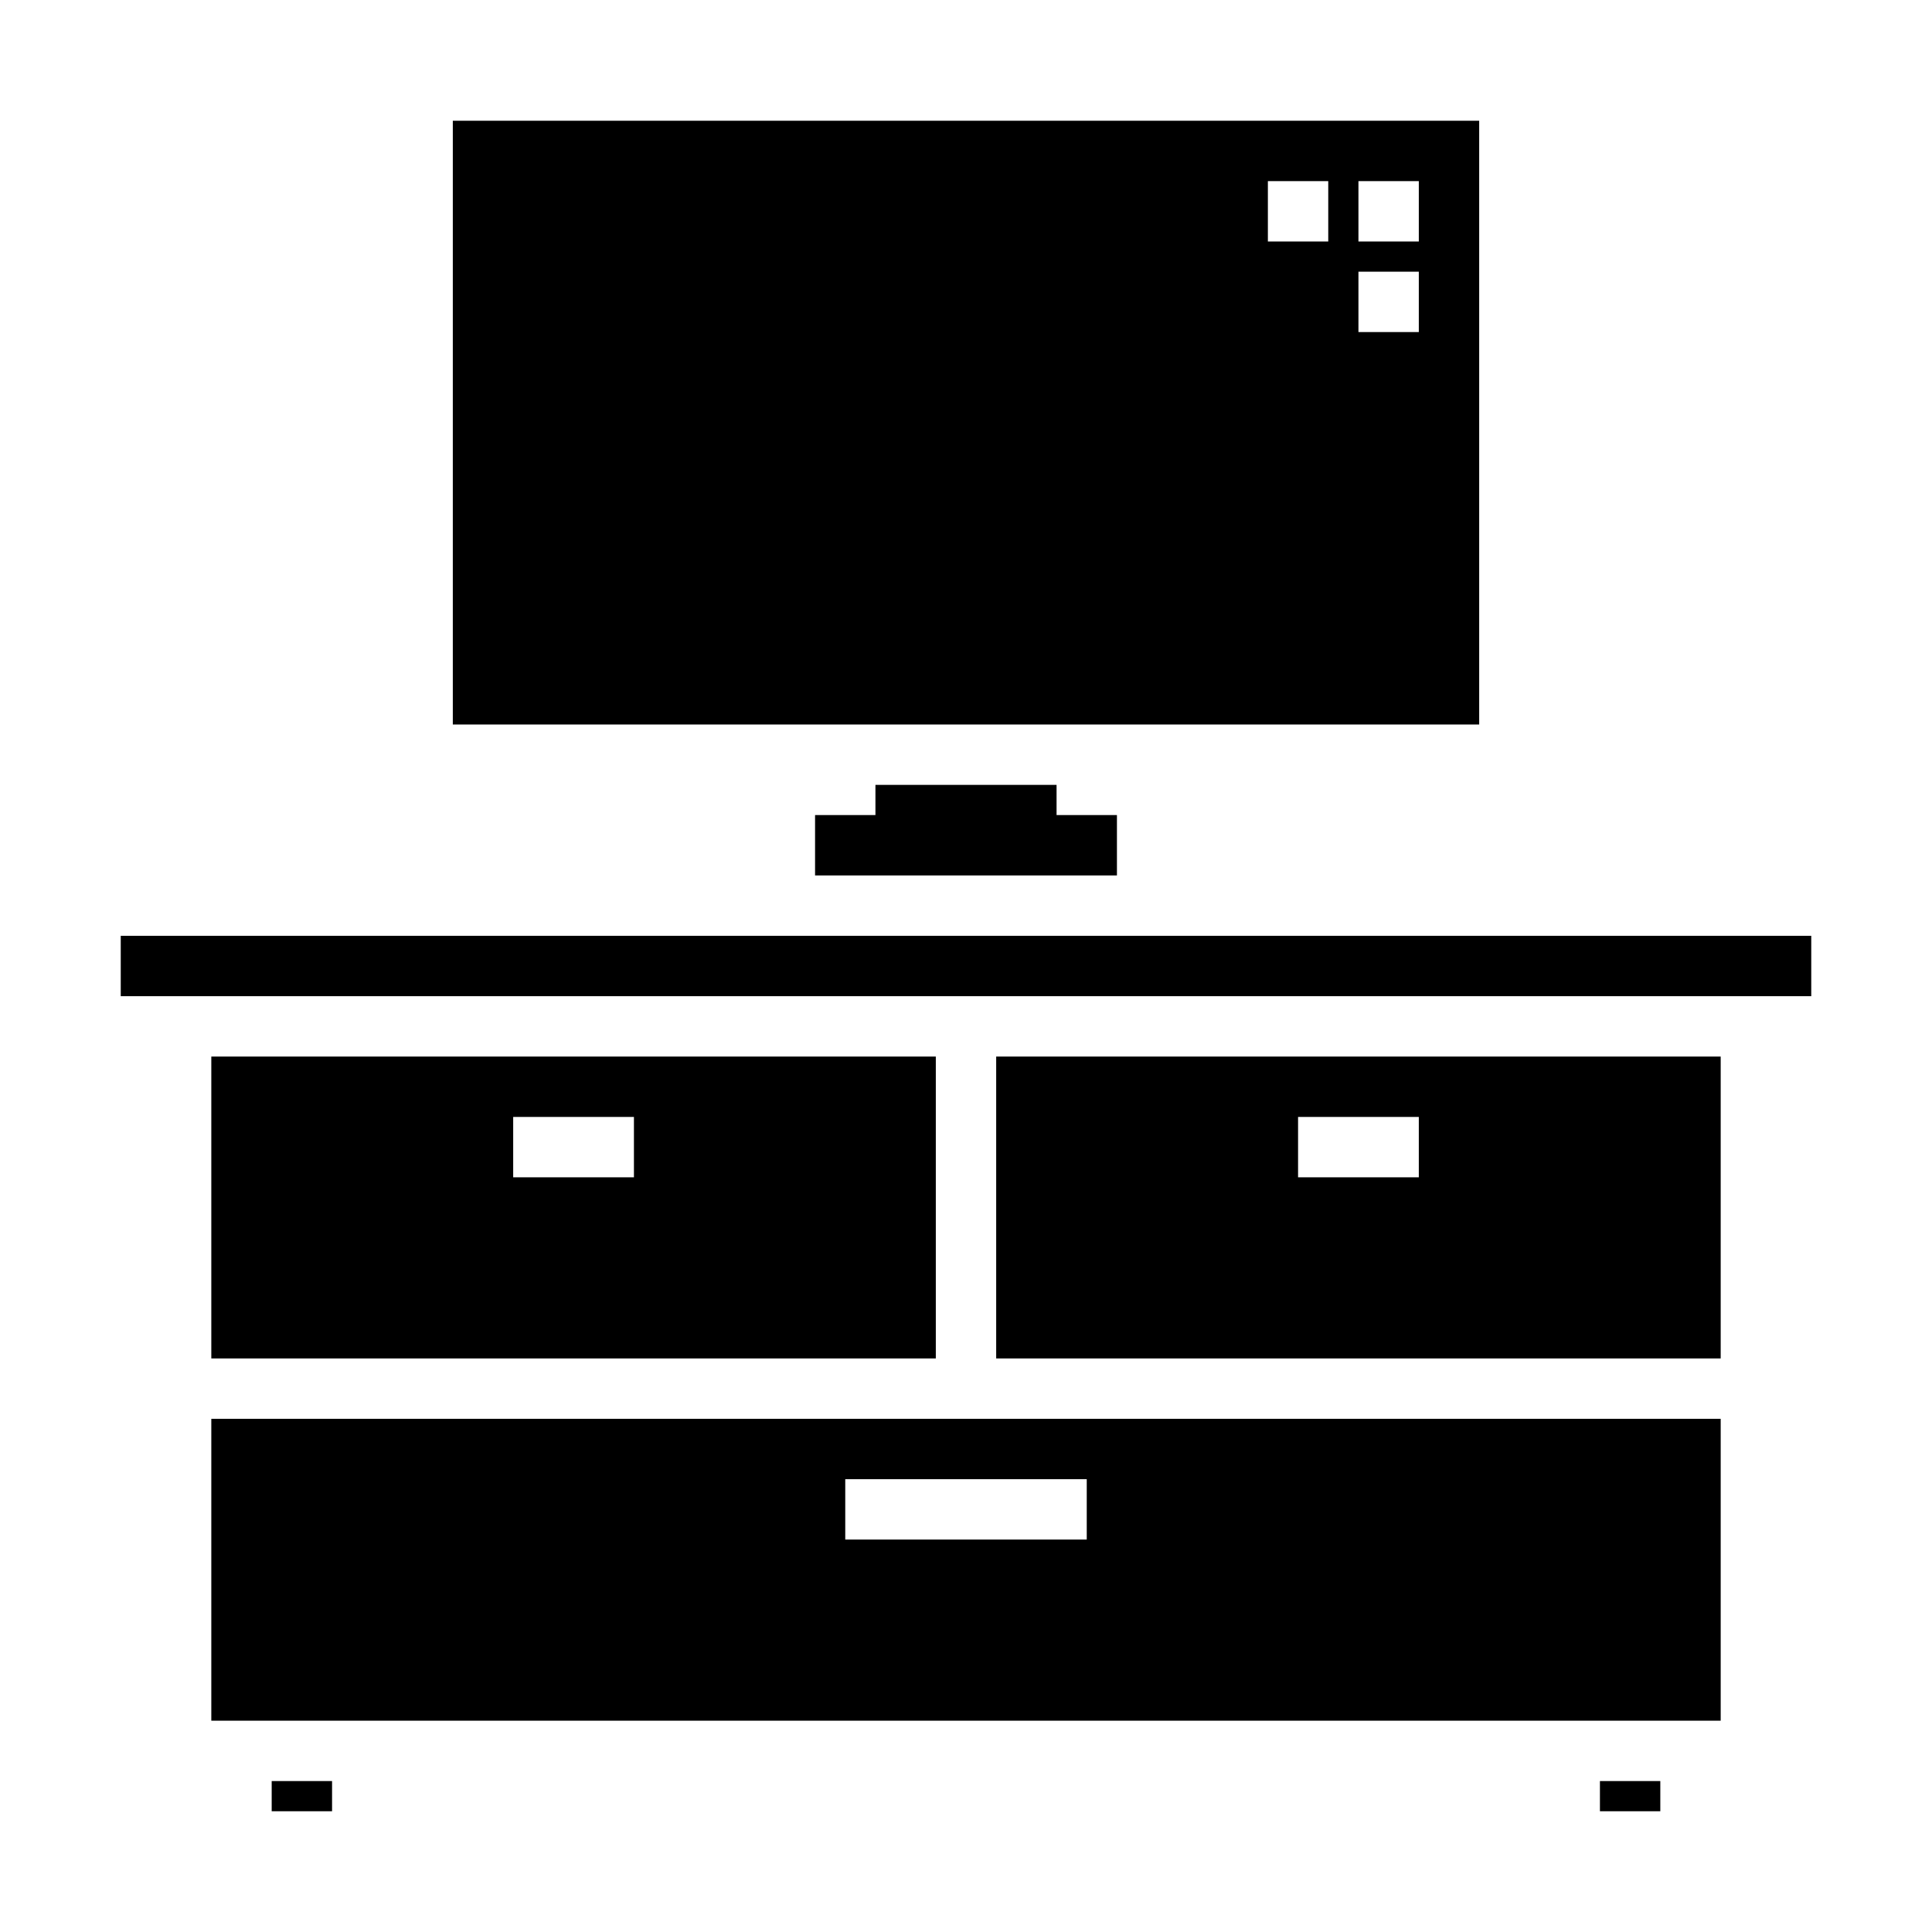 <svg xmlns="http://www.w3.org/2000/svg" viewBox="0 0 64 64" x="0px" y="0px"><g data-name="TV Table"><path d="M49,4H15V24H49ZM44,8H42V6h2Zm3,3H45V9h2Zm0-3H45V6h2Z"></path><rect x="9" y="59" width="2" height="1"></rect><path d="M7,35V45H31V35Zm14,4H17V37h4Z"></path><rect x="53" y="59" width="2" height="1"></rect><path d="M57,47H7V57H57ZM36,51H28V49h8Z"></path><path d="M57,35H33V45H57ZM47,39H43V37h4Z"></path><rect x="4" y="31" width="56" height="2"></rect><polygon points="35 27 35 26 29 26 29 27 27 27 27 29 37 29 37 27 35 27"></polygon></g></svg>